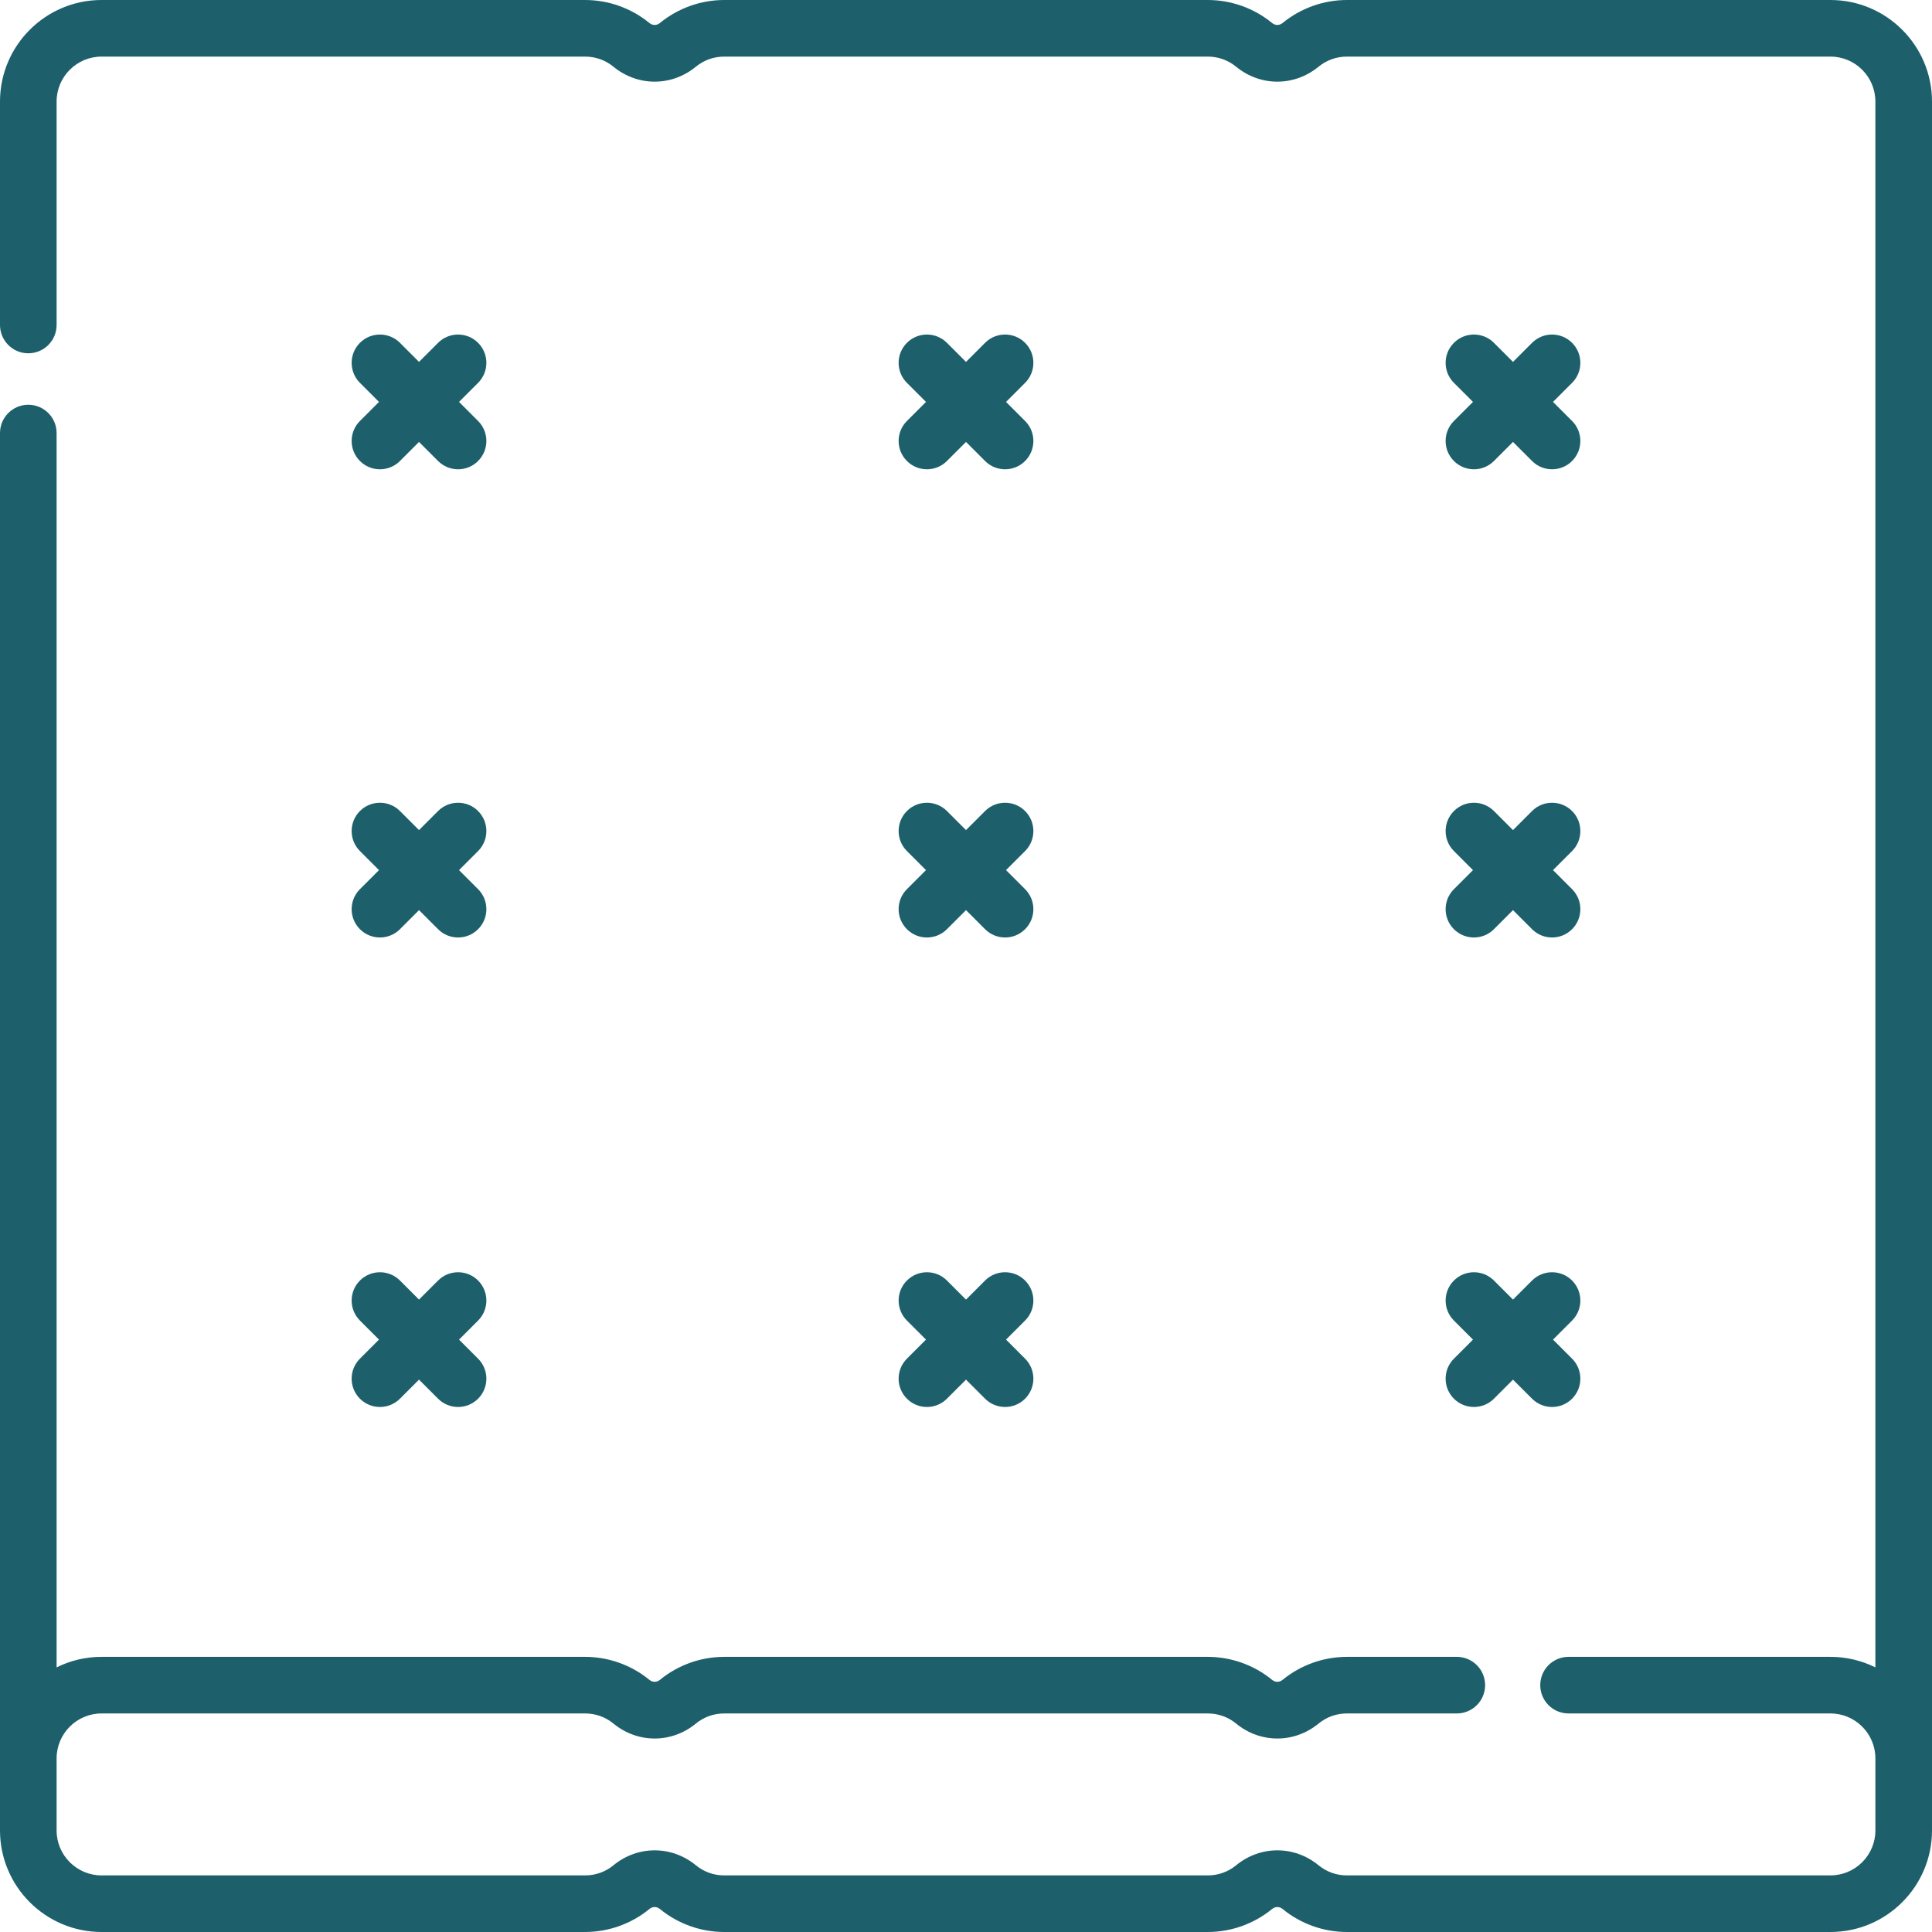 <?xml version="1.0" encoding="iso-8859-1"?>
<!-- Generator: Adobe Illustrator 19.0.0, SVG Export Plug-In . SVG Version: 6.00 Build 0)  -->
<svg xmlns="http://www.w3.org/2000/svg" xmlns:xlink="http://www.w3.org/1999/xlink" version="1.1" id="Capa_1" x="0px" y="0px" viewBox="0 0 512 512" style="enable-background:new 0 0 512 512;" xml:space="preserve" width="512px" height="512px">
<g>
	<g>
		<g>
			<path d="M95.384,370.669c1.465,1.464,3.385,2.197,5.304,2.197s3.839-0.732,5.304-2.197l5.05-5.05l5.05,5.05     c1.465,1.464,3.385,2.197,5.304,2.197s3.839-0.732,5.304-2.197c2.929-2.929,2.929-7.678,0-10.606l-5.051-5.051l5.051-5.051     c2.929-2.929,2.929-7.678,0-10.606c-2.93-2.929-7.678-2.929-10.607,0l-5.05,5.05l-5.05-5.05c-2.93-2.929-7.678-2.929-10.607,0     c-2.929,2.929-2.929,7.678,0,10.606l5.051,5.051l-5.051,5.051C92.455,362.991,92.455,367.74,95.384,370.669z" fill="#1D606B"/>
			<path d="M240.342,246.247c1.465,1.465,3.384,2.197,5.304,2.197c1.919,0,3.839-0.732,5.304-2.197l5.051-5.051l5.051,5.051     c1.465,1.464,3.385,2.197,5.304,2.197c1.919,0,3.839-0.732,5.304-2.197c2.929-2.929,2.929-7.678,0-10.606l-5.051-5.051     l5.051-5.051c2.929-2.929,2.929-7.677,0-10.606c-2.929-2.929-7.677-2.93-10.607,0L256,219.982l-5.051-5.051     c-2.93-2.929-7.678-2.929-10.607,0c-2.929,2.929-2.929,7.678,0,10.606l5.051,5.051l-5.051,5.051     C237.413,238.569,237.413,243.318,240.342,246.247z" fill="#1D606B"/>
			<path d="M485.086,0H356.953c-6.2,0-12.253,2.163-17.041,6.09c-0.851,0.697-1.95,0.699-2.803,0C332.32,2.163,326.267,0,320.067,0     H191.934c-6.201,0-12.253,2.163-17.042,6.09c-0.851,0.697-1.95,0.699-2.803,0C167.3,2.163,161.247,0,155.047,0H26.914     C12.073,0,0,12.074,0,26.914v59.213c0,4.142,3.357,7.5,7.5,7.5s7.5-3.358,7.5-7.5V26.914C15,20.345,20.345,15,26.914,15h128.134     c2.781,0,5.385,0.929,7.53,2.688c6.425,5.27,15.399,5.27,21.826,0c2.144-1.758,4.749-2.688,7.53-2.688h128.133     c2.781,0,5.385,0.929,7.53,2.688c6.426,5.27,15.4,5.27,21.826,0c2.144-1.758,4.749-2.688,7.53-2.688h128.133     c6.569,0,11.914,5.345,11.913,11.914v414.957c-3.594-1.782-7.638-2.789-11.914-2.789H415.68c-4.143,0-7.5,3.358-7.5,7.5     c0,4.142,3.357,7.5,7.5,7.5h69.405c6.569,0,11.914,5.345,11.914,11.914v9.378v9.712c0,6.569-5.345,11.914-11.914,11.914H356.952     c-2.781,0-5.385-0.929-7.53-2.688c-6.426-5.27-15.4-5.27-21.826,0c-2.144,1.758-4.749,2.688-7.53,2.688H191.933     c-2.781,0-5.385-0.929-7.53-2.688c-6.425-5.27-15.399-5.27-21.826,0c-2.144,1.758-4.749,2.688-7.53,2.688H26.914     C20.345,497,15,491.655,15,485.086v-9.712v-9.378c0-6.569,5.345-11.914,11.914-11.914h128.134c2.781,0,5.385,0.929,7.53,2.688     c6.425,5.27,15.399,5.27,21.826,0c2.144-1.758,4.749-2.688,7.53-2.688h128.134c2.781,0,5.385,0.929,7.53,2.688     c6.426,5.27,15.4,5.27,21.826,0c2.144-1.758,4.749-2.688,7.53-2.688h29.121c4.143,0,7.5-3.358,7.5-7.5c0-4.142-3.357-7.5-7.5-7.5     h-29.121c-6.2,0-12.253,2.163-17.042,6.09c-0.851,0.697-1.95,0.699-2.803,0c-4.789-3.927-10.842-6.09-17.042-6.09H191.934     c-6.2,0-12.253,2.163-17.042,6.09c-0.851,0.697-1.95,0.699-2.803,0c-4.789-3.927-10.842-6.09-17.042-6.09H26.914     c-4.276,0-8.32,1.007-11.914,2.789V114.763c0-4.142-3.357-7.5-7.5-7.5s-7.5,3.358-7.5,7.5v351.233v9.378v9.712     C0,499.926,12.073,512,26.914,512h128.133c6.2,0,12.253-2.163,17.042-6.09c0.851-0.697,1.95-0.699,2.803,0     c4.789,3.927,10.842,6.09,17.042,6.09h128.132c6.2,0,12.253-2.163,17.042-6.09c0.852-0.697,1.95-0.699,2.803,0     c4.789,3.927,10.842,6.09,17.042,6.09h128.133C499.927,512,512,499.926,512,485.086v-9.712v-9.378V26.914     C512,12.074,499.927,0,485.086,0z" fill="#1D606B"/>
			<path d="M95.384,122.169c1.465,1.464,3.385,2.197,5.304,2.197s3.839-0.732,5.304-2.197l5.05-5.05l5.05,5.05     c1.465,1.464,3.385,2.197,5.304,2.197s3.839-0.732,5.304-2.197c2.929-2.929,2.929-7.678,0-10.606l-5.051-5.051l5.051-5.051     c2.929-2.929,2.929-7.678,0-10.606c-2.93-2.929-7.678-2.929-10.607,0l-5.05,5.05l-5.05-5.05c-2.93-2.929-7.678-2.929-10.607,0     c-2.929,2.929-2.929,7.678,0,10.606l5.051,5.051l-5.051,5.051C92.455,114.491,92.455,119.24,95.384,122.169z" fill="#1D606B"/>
			<path d="M95.384,246.247c1.465,1.464,3.385,2.197,5.304,2.197s3.839-0.732,5.304-2.197l5.05-5.05l5.05,5.05     c1.465,1.465,3.384,2.197,5.304,2.197c1.919,0,3.839-0.732,5.304-2.197c2.929-2.929,2.929-7.677,0-10.606l-5.051-5.051     l5.051-5.051c2.929-2.929,2.929-7.678,0-10.606c-2.93-2.929-7.678-2.929-10.607,0l-5.05,5.05l-5.05-5.05     c-2.929-2.929-7.677-2.93-10.607,0c-2.929,2.929-2.929,7.678,0,10.606l5.051,5.051l-5.051,5.051     C92.455,238.569,92.455,243.318,95.384,246.247z" fill="#1D606B"/>
			<path d="M240.342,122.169c1.465,1.465,3.384,2.197,5.304,2.197c1.919,0,3.839-0.732,5.303-2.197l5.052-5.052l5.052,5.052     c1.464,1.465,3.384,2.197,5.303,2.197s3.839-0.732,5.304-2.197c2.929-2.929,2.929-7.678-0.001-10.606l-5.051-5.051l5.051-5.051     c2.93-2.929,2.93-7.677,0.001-10.606c-2.929-2.929-7.678-2.929-10.606,0L256,95.906l-5.052-5.052     c-2.928-2.93-7.677-2.929-10.606,0c-2.929,2.929-2.929,7.678,0.001,10.606l5.051,5.051l-5.051,5.051     C237.413,114.491,237.413,119.24,240.342,122.169z" fill="#1D606B"/>
			<path d="M385.301,246.247c1.465,1.464,3.385,2.197,5.304,2.197c1.919,0,3.839-0.732,5.304-2.197l5.05-5.05l5.05,5.05     c1.465,1.465,3.384,2.197,5.304,2.197c1.919,0,3.839-0.732,5.304-2.197c2.929-2.929,2.929-7.677,0-10.606l-5.051-5.051     l5.051-5.051c2.929-2.929,2.929-7.678,0-10.606c-2.93-2.929-7.678-2.929-10.607,0l-5.05,5.05l-5.05-5.05     c-2.93-2.929-7.678-2.93-10.607,0c-2.929,2.929-2.929,7.678,0,10.606l5.051,5.051l-5.051,5.051     C382.372,238.569,382.372,243.318,385.301,246.247z" fill="#1D606B"/>
			<path d="M385.301,370.669c1.465,1.464,3.385,2.197,5.304,2.197c1.919,0,3.839-0.732,5.304-2.197l5.05-5.05l5.05,5.05     c1.465,1.464,3.385,2.197,5.304,2.197c1.919,0,3.839-0.732,5.304-2.197c2.929-2.929,2.929-7.678,0-10.606l-5.051-5.051     l5.051-5.051c2.929-2.929,2.929-7.678,0-10.606c-2.93-2.929-7.678-2.929-10.607,0l-5.05,5.05l-5.05-5.05     c-2.93-2.929-7.678-2.929-10.607,0c-2.929,2.929-2.929,7.678,0,10.606l5.051,5.051l-5.051,5.051     C382.372,362.991,382.372,367.74,385.301,370.669z" fill="#1D606B"/>
			<path d="M240.342,370.668c1.465,1.465,3.384,2.197,5.304,2.197c1.919,0,3.839-0.732,5.303-2.197l5.052-5.052l5.052,5.052     c1.464,1.465,3.384,2.197,5.303,2.197s3.839-0.732,5.304-2.197c2.929-2.929,2.929-7.678-0.001-10.606l-5.051-5.051l5.051-5.051     c2.928-2.928,2.928-7.676-0.001-10.606c-2.929-2.929-7.678-2.93-10.606,0L256,344.406l-5.052-5.052     c-2.928-2.93-7.677-2.929-10.606,0c-2.929,2.929-2.929,7.678,0.001,10.606l5.051,5.051l-5.051,5.051     C237.413,362.991,237.413,367.739,240.342,370.668z" fill="#1D606B"/>
			<path d="M385.301,122.169c1.465,1.464,3.385,2.197,5.304,2.197c1.919,0,3.839-0.732,5.304-2.197l5.05-5.05l5.05,5.05     c1.465,1.464,3.385,2.197,5.304,2.197c1.919,0,3.839-0.732,5.304-2.197c2.929-2.929,2.929-7.678,0-10.606l-5.051-5.051     l5.051-5.051c2.929-2.929,2.929-7.678,0-10.606c-2.93-2.929-7.678-2.929-10.607,0l-5.05,5.05l-5.05-5.05     c-2.93-2.929-7.678-2.929-10.607,0c-2.929,2.929-2.929,7.678,0,10.606l5.051,5.051l-5.051,5.051     C382.372,114.491,382.372,119.24,385.301,122.169z" fill="#1D606B"/>
		</g>
	</g>
</g>
<g>
</g>
<g>
</g>
<g>
</g>
<g>
</g>
<g>
</g>
<g>
</g>
<g>
</g>
<g>
</g>
<g>
</g>
<g>
</g>
<g>
</g>
<g>
</g>
<g>
</g>
<g>
</g>
<g>
</g>
</svg>
